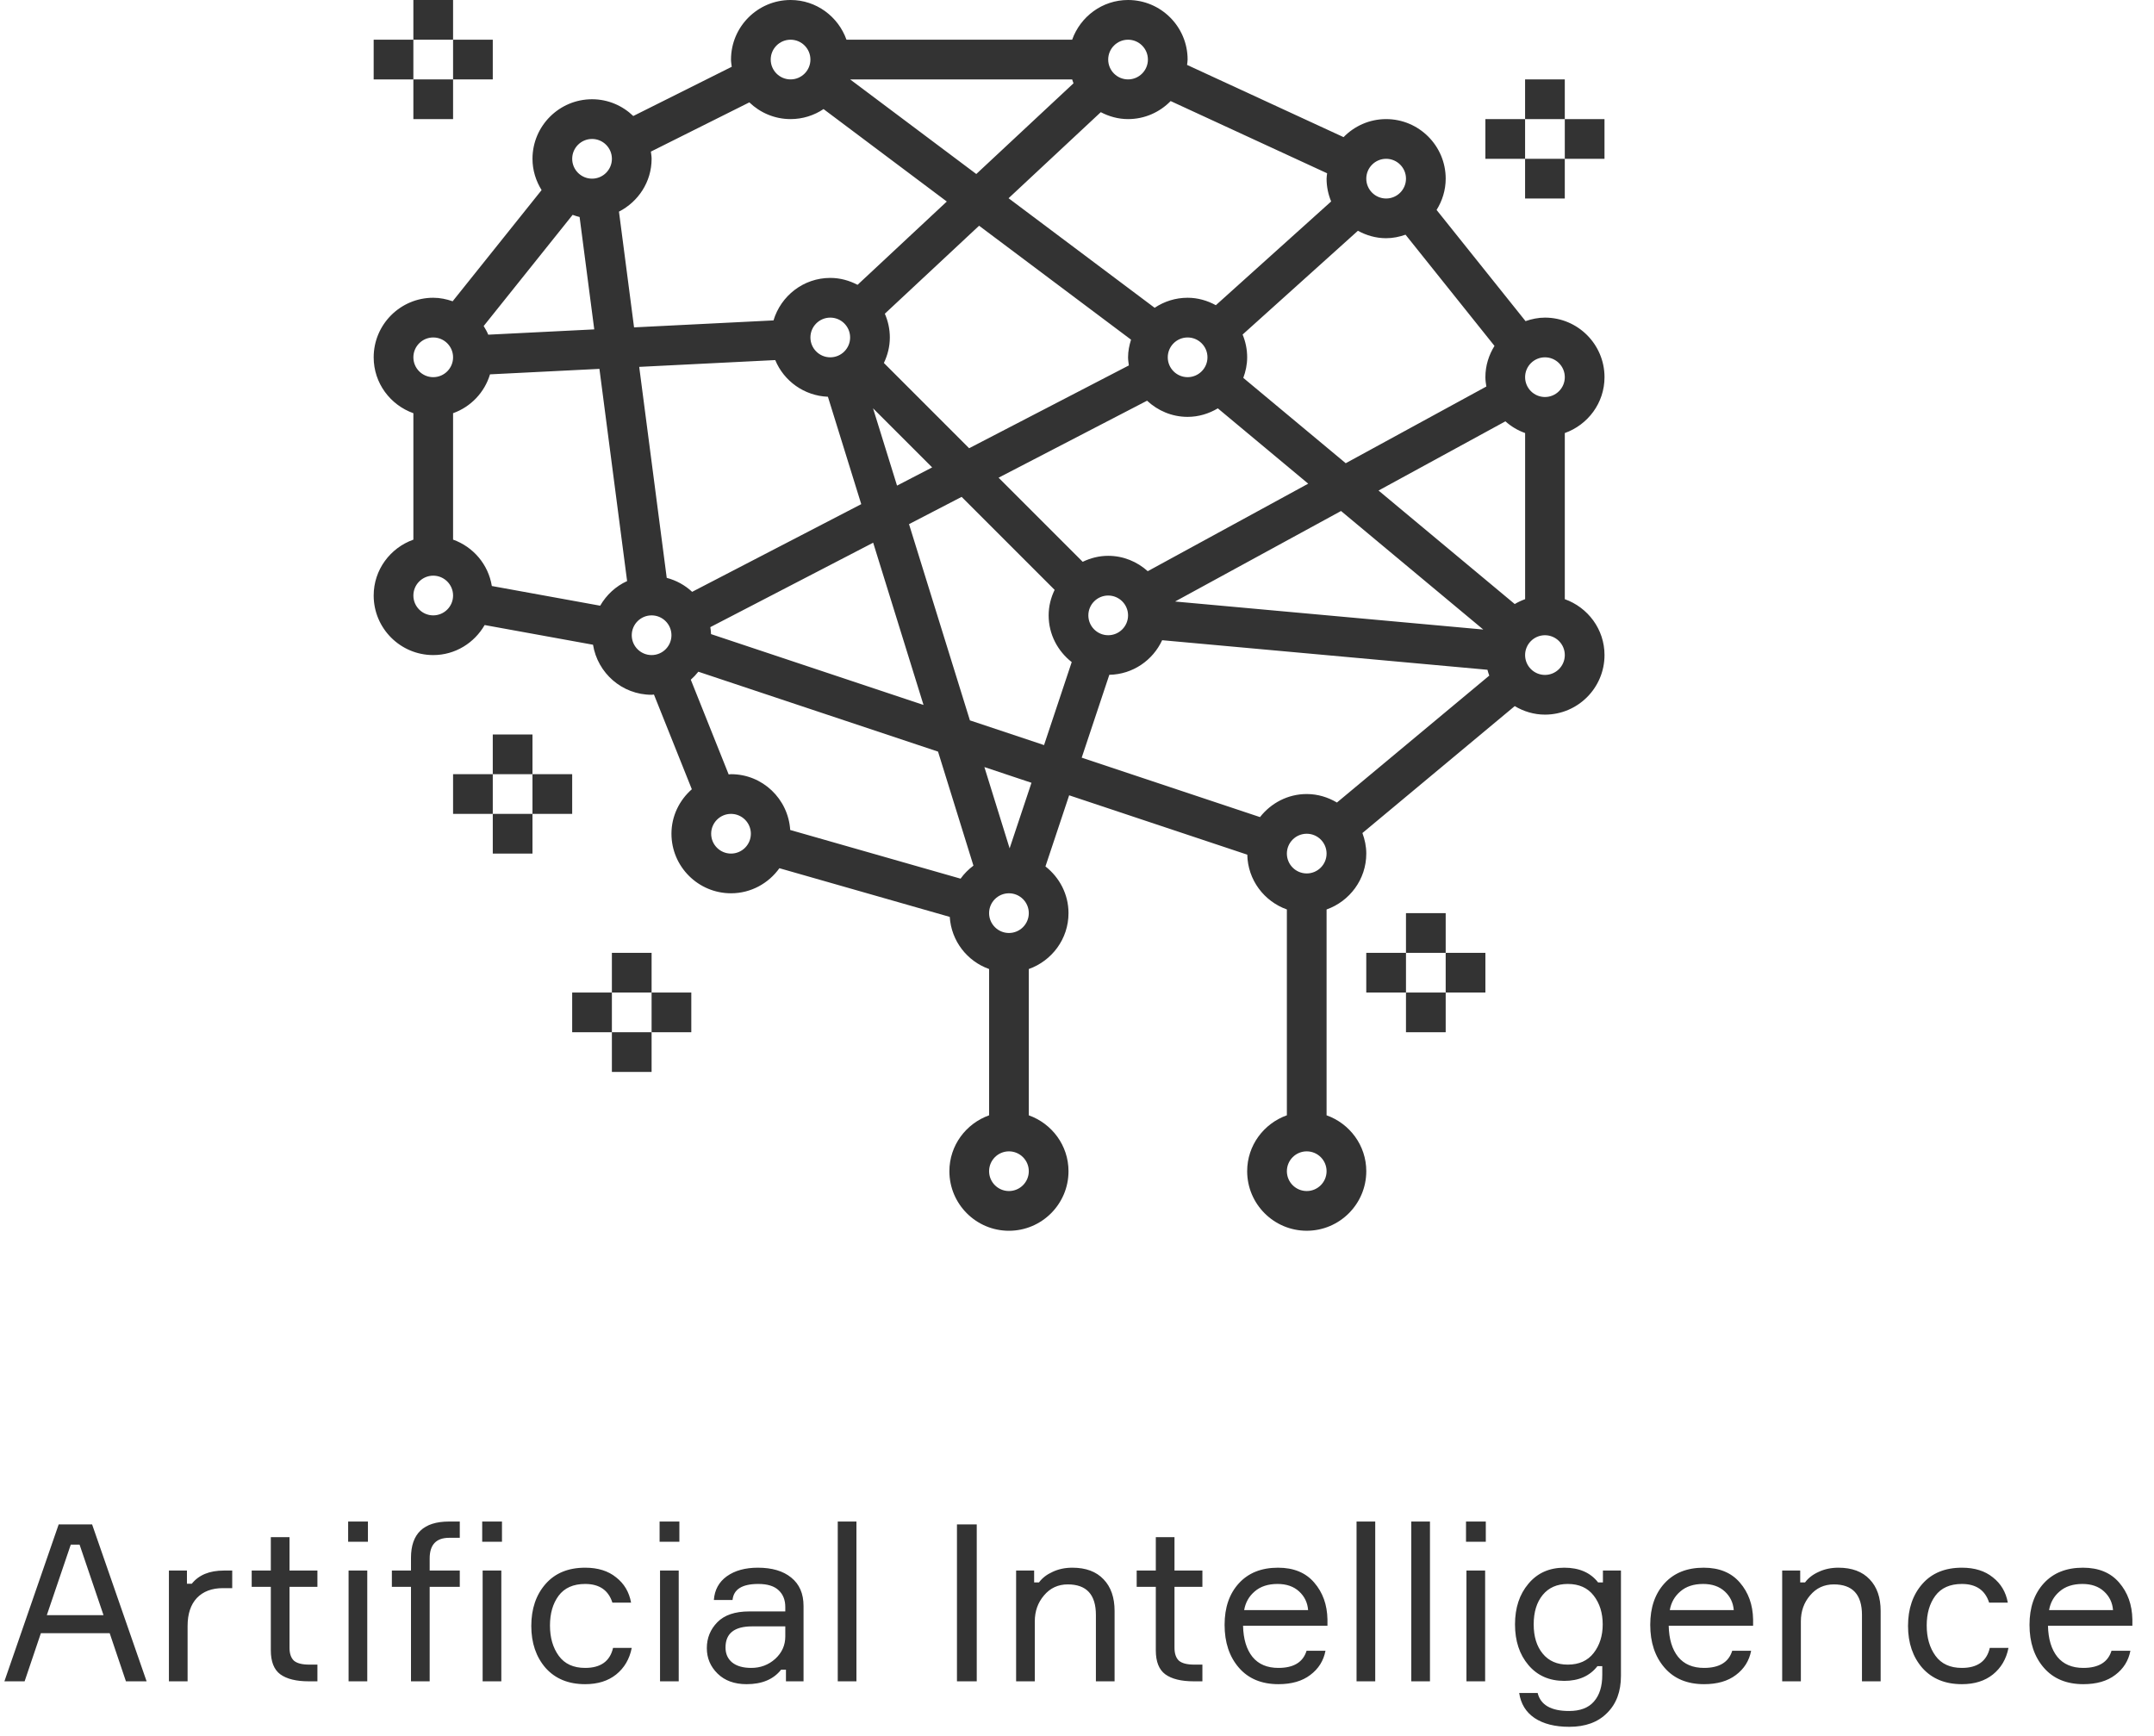 <svg width="196" height="158" viewBox="0 0 196 158" fill="none" xmlns="http://www.w3.org/2000/svg">
<g clip-path="url(#clip0_4749_9069)">
<path d="M146 34.322C146 31.334 143.569 28.903 140.581 28.903C139.959 28.903 139.37 29.029 138.814 29.223L130.72 19.105C131.236 18.276 131.549 17.305 131.549 16.258C131.549 13.27 129.117 10.838 126.129 10.838C124.61 10.838 123.241 11.471 122.256 12.479L108.016 5.907C108.031 5.744 108.065 5.587 108.065 5.419C108.065 2.431 105.634 0 102.646 0C100.294 0 98.307 1.516 97.559 3.613H77.024C76.276 1.516 74.289 0 71.937 0C68.949 0 66.517 2.431 66.517 5.419C66.517 5.643 66.557 5.858 66.584 6.077L57.624 10.557C56.649 9.617 55.33 9.032 53.873 9.032C50.885 9.032 48.453 11.464 48.453 14.451C48.453 15.499 48.766 16.469 49.282 17.298L41.188 27.416C40.631 27.223 40.042 27.096 39.421 27.096C36.433 27.096 34.002 29.528 34.002 32.516C34.002 34.868 35.517 36.855 37.615 37.602V49.108C35.517 49.854 34.002 51.841 34.002 54.193C34.002 57.181 36.433 59.612 39.421 59.612C41.428 59.612 43.162 58.503 44.1 56.879L53.961 58.671C54.378 61.247 56.6 63.225 59.292 63.225C59.364 63.225 59.433 63.207 59.505 63.203L62.952 71.822C61.824 72.815 61.098 74.253 61.098 75.87C61.098 78.858 63.53 81.289 66.517 81.289C68.335 81.289 69.937 80.382 70.92 79.007L86.422 83.437C86.561 85.637 88.007 87.471 90.001 88.182V101.494C87.904 102.242 86.388 104.229 86.388 106.581C86.388 109.569 88.82 112 91.807 112C94.795 112 97.227 109.569 97.227 106.581C97.227 104.229 95.711 102.242 93.614 101.494V88.182C95.711 87.434 97.227 85.447 97.227 83.095C97.227 81.365 96.396 79.838 95.129 78.845L97.286 72.373L113.495 77.775C113.539 80.082 115.031 82.024 117.097 82.761V101.492C115 102.24 113.484 104.227 113.484 106.579C113.484 109.567 115.916 111.998 118.904 111.998C121.892 111.998 124.323 109.567 124.323 106.579C124.323 104.227 122.807 102.24 120.71 101.492V82.763C122.807 82.015 124.323 80.028 124.323 77.676C124.323 77.017 124.187 76.392 123.971 75.806L137.831 64.256C138.639 64.737 139.573 65.031 140.581 65.031C143.569 65.031 146 62.6 146 59.612C146 57.26 144.484 55.273 142.387 54.525V39.407C144.484 38.661 146 36.674 146 34.322ZM126.129 14.451C127.125 14.451 127.936 15.261 127.936 16.258C127.936 17.255 127.125 18.064 126.129 18.064C125.134 18.064 124.323 17.255 124.323 16.258C124.323 15.261 125.134 14.451 126.129 14.451ZM123.561 21C124.328 21.419 125.195 21.677 126.129 21.677C126.751 21.677 127.338 21.551 127.894 21.357L135.989 31.477C135.474 32.306 135.161 33.274 135.161 34.322C135.161 34.613 135.203 34.893 135.248 35.173L122.452 42.153L113.132 34.387C113.349 33.8 113.484 33.175 113.484 32.516C113.484 31.782 113.334 31.081 113.069 30.444L123.561 21ZM100.839 50.58C100.005 50.58 99.225 50.784 98.518 51.124L90.864 43.47L104.376 36.463C105.346 37.37 106.636 37.935 108.065 37.935C109.073 37.935 110.005 37.64 110.815 37.16L119.039 44.014L104.438 51.978C103.479 51.118 102.227 50.58 100.839 50.58ZM102.646 55.999C102.646 56.996 101.835 57.806 100.839 57.806C99.844 57.806 99.033 56.996 99.033 55.999C99.033 55.002 99.844 54.193 100.839 54.193C101.835 54.193 102.646 55.002 102.646 55.999ZM75.335 36.105L78.368 45.878L62.98 53.857C62.336 53.255 61.546 52.818 60.668 52.585L58.164 33.386L70.542 32.767C71.328 34.671 73.171 36.018 75.335 36.105ZM73.743 30.709C73.743 29.712 74.554 28.903 75.549 28.903C76.545 28.903 77.356 29.712 77.356 30.709C77.356 31.706 76.545 32.516 75.549 32.516C74.554 32.516 73.743 31.706 73.743 30.709ZM79.453 49.386L84.034 64.15L64.7 57.704C64.697 57.488 64.664 57.278 64.635 57.069L79.453 49.386ZM79.441 37.156L84.82 42.534L81.624 44.191L79.441 37.156ZM80.427 33.03C80.765 32.324 80.969 31.544 80.969 30.709C80.969 29.94 80.803 29.21 80.514 28.547L89.091 20.541L102.917 30.91C102.756 31.423 102.646 31.954 102.646 32.516C102.646 32.769 102.687 33.009 102.72 33.253L88.184 40.789L80.427 33.03ZM106.259 32.516C106.259 31.518 107.07 30.709 108.065 30.709C109.06 30.709 109.872 31.518 109.872 32.516C109.872 33.513 109.06 34.322 108.065 34.322C107.07 34.322 106.259 33.513 106.259 32.516ZM122.025 46.501L134.968 57.287L106.924 54.738L122.025 46.501ZM102.646 3.613C103.641 3.613 104.452 4.422 104.452 5.419C104.452 6.416 103.641 7.226 102.646 7.226C101.651 7.226 100.839 6.416 100.839 5.419C100.839 4.422 101.651 3.613 102.646 3.613ZM100.164 10.208C100.91 10.597 101.746 10.838 102.646 10.838C104.165 10.838 105.534 10.206 106.521 9.197L120.759 15.768C120.744 15.933 120.71 16.09 120.71 16.258C120.71 16.993 120.86 17.692 121.126 18.332L110.634 27.774C109.866 27.355 108.999 27.096 108.065 27.096C106.956 27.096 105.925 27.434 105.065 28.009L91.773 18.039L100.164 10.208ZM97.559 7.226C97.602 7.343 97.633 7.466 97.682 7.58L88.836 15.835L77.356 7.226H97.559ZM71.937 3.613C72.932 3.613 73.743 4.422 73.743 5.419C73.743 6.416 72.932 7.226 71.937 7.226C70.941 7.226 70.13 6.416 70.13 5.419C70.13 4.422 70.941 3.613 71.937 3.613ZM59.292 14.451C59.292 14.227 59.252 14.012 59.225 13.796L68.185 9.316C69.16 10.253 70.479 10.838 71.937 10.838C73.046 10.838 74.077 10.501 74.937 9.926L86.153 18.339L78.032 25.919C77.285 25.53 76.449 25.29 75.549 25.29C73.104 25.29 71.055 26.928 70.383 29.157L57.695 29.791L56.322 19.258C58.076 18.36 59.292 16.554 59.292 14.451ZM53.873 12.645C54.868 12.645 55.679 13.454 55.679 14.451C55.679 15.448 54.868 16.258 53.873 16.258C52.877 16.258 52.066 15.448 52.066 14.451C52.066 13.454 52.877 12.645 53.873 12.645ZM52.106 19.551C52.315 19.623 52.521 19.701 52.74 19.748L54.073 29.974L44.428 30.456C44.315 30.18 44.168 29.922 44.011 29.669L52.106 19.551ZM39.421 30.709C40.416 30.709 41.227 31.518 41.227 32.516C41.227 33.513 40.416 34.322 39.421 34.322C38.426 34.322 37.615 33.513 37.615 32.516C37.615 31.518 38.426 30.709 39.421 30.709ZM39.421 55.999C38.426 55.999 37.615 55.19 37.615 54.193C37.615 53.196 38.426 52.386 39.421 52.386C40.416 52.386 41.227 53.196 41.227 54.193C41.227 55.19 40.416 55.999 39.421 55.999ZM54.613 55.119L44.754 53.327C44.434 51.36 43.061 49.76 41.227 49.106V37.601C42.841 37.024 44.091 35.715 44.587 34.066L54.544 33.567L57.063 52.878C56.026 53.349 55.178 54.139 54.613 55.119ZM59.292 59.612C58.296 59.612 57.485 58.803 57.485 57.806C57.485 56.808 58.296 55.999 59.292 55.999C60.287 55.999 61.098 56.808 61.098 57.806C61.098 58.803 60.287 59.612 59.292 59.612ZM66.517 77.676C65.522 77.676 64.711 76.867 64.711 75.87C64.711 74.873 65.522 74.063 66.517 74.063C67.513 74.063 68.324 74.873 68.324 75.87C68.324 76.867 67.513 77.676 66.517 77.676ZM87.407 79.958L71.904 75.528C71.722 72.701 69.39 70.451 66.517 70.451C66.445 70.451 66.376 70.469 66.304 70.472L62.858 61.854C63.109 61.632 63.336 61.389 63.544 61.126L85.355 68.397L88.576 78.773C88.129 79.109 87.732 79.504 87.407 79.958ZM91.807 108.385C90.812 108.385 90.001 107.576 90.001 106.579C90.001 105.582 90.812 104.773 91.807 104.773C92.803 104.773 93.614 105.582 93.614 106.579C93.614 107.576 92.803 108.385 91.807 108.385ZM91.807 84.902C90.812 84.902 90.001 84.093 90.001 83.095C90.001 82.098 90.812 81.289 91.807 81.289C92.803 81.289 93.614 82.098 93.614 83.095C93.614 84.093 92.803 84.902 91.807 84.902ZM91.869 77.199L89.573 69.804L93.858 71.233L91.869 77.199ZM95.001 67.804L88.256 65.555L82.714 47.697L87.501 45.215L95.964 53.678C95.624 54.384 95.42 55.164 95.42 55.999C95.42 57.73 96.251 59.258 97.519 60.25L95.001 67.804ZM118.904 108.385C117.908 108.385 117.097 107.576 117.097 106.579C117.097 105.582 117.908 104.773 118.904 104.773C119.899 104.773 120.71 105.582 120.71 106.579C120.71 107.576 119.899 108.385 118.904 108.385ZM118.904 79.483C117.908 79.483 117.097 78.673 117.097 77.676C117.097 76.679 117.908 75.87 118.904 75.87C119.899 75.87 120.71 76.679 120.71 77.676C120.71 78.673 119.899 79.483 118.904 79.483ZM121.653 73.03C120.844 72.551 119.912 72.257 118.904 72.257C117.173 72.257 115.645 73.088 114.653 74.356L98.428 68.948L100.941 61.407C103.076 61.368 104.902 60.089 105.748 58.259L135.348 60.949C135.395 61.129 135.449 61.306 135.514 61.48L121.653 73.03ZM125.438 44.639L136.982 38.341C137.501 38.807 138.106 39.169 138.776 39.407V54.525C138.444 54.644 138.129 54.791 137.831 54.968L125.438 44.639ZM140.581 61.418C139.585 61.418 138.774 60.609 138.774 59.612C138.774 58.615 139.585 57.806 140.581 57.806C141.576 57.806 142.387 58.615 142.387 59.612C142.387 60.609 141.576 61.418 140.581 61.418ZM140.581 36.128C139.585 36.128 138.774 35.319 138.774 34.322C138.774 33.325 139.585 32.516 140.581 32.516C141.576 32.516 142.387 33.325 142.387 34.322C142.387 35.319 141.576 36.128 140.581 36.128Z" fill="#333333"/>
<path d="M41.227 0H37.614V3.613H41.227V0Z" fill="#333333"/>
<path d="M41.227 7.226H37.614V10.839H41.227V7.226Z" fill="#333333"/>
<path d="M44.839 3.613H41.227V7.226H44.839V3.613Z" fill="#333333"/>
<path d="M37.614 3.613H34.001V7.226H37.614V3.613Z" fill="#333333"/>
<path d="M131.548 83.096H127.935V86.709H131.548V83.096Z" fill="#333333"/>
<path d="M131.548 90.321H127.935V93.934H131.548V90.321Z" fill="#333333"/>
<path d="M135.161 86.708H131.548V90.321H135.161V86.708Z" fill="#333333"/>
<path d="M127.935 86.708H124.322V90.321H127.935V86.708Z" fill="#333333"/>
<path d="M142.386 7.226H138.773V10.839H142.386V7.226Z" fill="#333333"/>
<path d="M142.386 14.451H138.773V18.064H142.386V14.451Z" fill="#333333"/>
<path d="M145.999 10.839H142.386V14.452H145.999V10.839Z" fill="#333333"/>
<path d="M138.773 10.839H135.161V14.452H138.773V10.839Z" fill="#333333"/>
<path d="M59.291 86.708H55.678V90.321H59.291V86.708Z" fill="#333333"/>
<path d="M59.291 93.934H55.678V97.546H59.291V93.934Z" fill="#333333"/>
<path d="M62.904 90.321H59.291V93.934H62.904V90.321Z" fill="#333333"/>
<path d="M55.678 90.321H52.065V93.934H55.678V90.321Z" fill="#333333"/>
<path d="M48.452 66.838H44.839V70.451H48.452V66.838Z" fill="#333333"/>
<path d="M48.452 74.063H44.84V77.676H48.452V74.063Z" fill="#333333"/>
<path d="M52.065 70.45H48.452V74.063H52.065V70.45Z" fill="#333333"/>
<path d="M44.839 70.45H41.227V74.063H44.839V70.45Z" fill="#333333"/>
</g>
<path d="M11.46 153L9.98 148.62H3.72L2.24 153H0.4L5.34 138.72H8.38L13.34 153H11.46ZM6.44 140.56L4.26 146.98H9.42L7.24 140.56H6.44ZM21.131 142.92V144.52H20.291C19.277 144.52 18.484 144.82 17.91 145.42C17.351 146.02 17.07 146.867 17.07 147.96V153H15.37V142.92H17.011V144.12H17.451C18.09 143.32 19.064 142.92 20.37 142.92H21.131ZM26.343 142.92H28.883V144.4H26.343V149.94C26.343 150.473 26.477 150.867 26.743 151.12C27.023 151.36 27.49 151.48 28.143 151.48H28.883V153H28.103C26.957 153 26.09 152.787 25.503 152.36C24.93 151.933 24.643 151.207 24.643 150.18V144.4H22.903V142.92H24.643V139.88H26.343V142.92ZM33.479 140.3H31.679V138.46H33.479V140.3ZM33.419 142.92V153H31.719V142.92H33.419ZM41.837 144.4H39.097V153H37.397V144.4H35.657V142.92H37.397V141.76C37.397 139.56 38.55 138.46 40.857 138.46H41.837V139.94H40.877C39.691 139.94 39.097 140.567 39.097 141.82V142.92H41.837V144.4ZM45.677 140.3H43.877V138.46H45.677V140.3ZM45.617 142.92V153H43.917V142.92H45.617ZM55.784 149.96H57.484C57.284 150.973 56.811 151.78 56.064 152.38C55.331 152.967 54.391 153.26 53.244 153.26C51.724 153.26 50.524 152.767 49.644 151.78C48.778 150.78 48.344 149.507 48.344 147.96C48.344 146.4 48.778 145.127 49.644 144.14C50.511 143.153 51.711 142.66 53.244 142.66C54.404 142.66 55.344 142.953 56.064 143.54C56.798 144.113 57.251 144.88 57.424 145.84H55.724C55.364 144.707 54.538 144.14 53.244 144.14C52.164 144.14 51.358 144.5 50.824 145.22C50.304 145.927 50.044 146.827 50.044 147.92C50.044 149.027 50.311 149.947 50.844 150.68C51.378 151.413 52.178 151.78 53.244 151.78C54.658 151.78 55.504 151.173 55.784 149.96ZM61.819 140.3H60.019V138.46H61.819V140.3ZM61.759 142.92V153H60.059V142.92H61.759ZM71.517 153V151.94H71.077C70.384 152.82 69.337 153.26 67.937 153.26C66.83 153.26 65.95 152.94 65.297 152.3C64.644 151.66 64.317 150.887 64.317 149.98C64.317 149.06 64.637 148.273 65.277 147.62C65.917 146.967 66.884 146.64 68.177 146.64H71.457V146.24C71.457 145.6 71.257 145.093 70.857 144.72C70.457 144.333 69.837 144.14 68.997 144.14C67.53 144.14 66.75 144.627 66.657 145.6H64.957C65.024 144.68 65.417 143.96 66.137 143.44C66.87 142.92 67.81 142.66 68.957 142.66C70.25 142.66 71.264 142.96 71.997 143.56C72.744 144.16 73.117 145.02 73.117 146.14V153H71.517ZM68.357 151.78C69.197 151.78 69.924 151.507 70.537 150.96C71.15 150.4 71.457 149.72 71.457 148.92V148H68.437C66.824 148 66.017 148.64 66.017 149.92C66.017 150.493 66.217 150.947 66.617 151.28C67.03 151.613 67.61 151.78 68.357 151.78ZM76.23 138.46H77.93V153H76.23V138.46ZM87.077 138.72H88.877V153H87.077V138.72ZM101.42 153H99.72V146.96C99.72 145.107 98.867 144.18 97.16 144.18C96.28 144.18 95.56 144.513 95 145.18C94.44 145.833 94.16 146.62 94.16 147.54V153H92.46V142.92H94.1V144H94.54C94.834 143.6 95.247 143.28 95.78 143.04C96.314 142.787 96.914 142.66 97.58 142.66C98.807 142.66 99.754 143.013 100.42 143.72C101.087 144.413 101.42 145.373 101.42 146.6V153ZM106.871 142.92H109.411V144.4H106.871V149.94C106.871 150.473 107.004 150.867 107.271 151.12C107.551 151.36 108.017 151.48 108.671 151.48H109.411V153H108.631C107.484 153 106.617 152.787 106.031 152.36C105.457 151.933 105.171 151.207 105.171 150.18V144.4H103.431V142.92H105.171V139.88H106.871V142.92ZM120.79 147.36V147.94H113.11C113.137 149.153 113.423 150.1 113.97 150.78C114.517 151.447 115.303 151.78 116.33 151.78C117.717 151.78 118.57 151.26 118.89 150.22H120.61C120.437 151.127 119.977 151.86 119.23 152.42C118.497 152.98 117.53 153.26 116.33 153.26C114.797 153.26 113.597 152.76 112.73 151.76C111.863 150.76 111.43 149.46 111.43 147.86C111.43 146.287 111.863 145.027 112.73 144.08C113.597 143.133 114.783 142.66 116.29 142.66C117.717 142.66 118.817 143.113 119.59 144.02C120.363 144.913 120.763 146.027 120.79 147.36ZM116.25 144.14C115.383 144.14 114.69 144.367 114.17 144.82C113.65 145.26 113.33 145.827 113.21 146.52H119.03C118.977 145.84 118.703 145.273 118.21 144.82C117.717 144.367 117.063 144.14 116.25 144.14ZM123.437 138.46H125.137V153H123.437V138.46ZM128.417 138.46H130.117V153H128.417V138.46ZM135.198 140.3H133.398V138.46H135.198V140.3ZM135.138 142.92V153H133.438V142.92H135.138ZM145.856 142.92H147.496V152.5C147.496 153.927 147.076 155.053 146.236 155.88C145.409 156.72 144.263 157.14 142.796 157.14C141.489 157.14 140.436 156.873 139.636 156.34C138.849 155.807 138.383 155.047 138.236 154.06H139.916C140.183 155.153 141.136 155.7 142.776 155.7C143.789 155.7 144.543 155.413 145.036 154.84C145.543 154.267 145.796 153.46 145.796 152.42V151.62H145.356C144.663 152.513 143.656 152.96 142.336 152.96C140.976 152.96 139.889 152.48 139.076 151.52C138.263 150.56 137.856 149.327 137.856 147.82C137.856 146.313 138.263 145.08 139.076 144.12C139.889 143.147 140.976 142.66 142.336 142.66C143.696 142.66 144.723 143.107 145.416 144H145.856V142.92ZM142.656 151.48C143.683 151.48 144.469 151.127 145.016 150.42C145.563 149.713 145.836 148.847 145.836 147.82C145.836 146.78 145.563 145.907 145.016 145.2C144.469 144.493 143.683 144.14 142.656 144.14C141.683 144.14 140.923 144.473 140.376 145.14C139.829 145.807 139.556 146.7 139.556 147.82C139.556 148.927 139.829 149.813 140.376 150.48C140.923 151.147 141.683 151.48 142.656 151.48ZM159.521 147.36V147.94H151.841C151.867 149.153 152.154 150.1 152.701 150.78C153.247 151.447 154.034 151.78 155.061 151.78C156.447 151.78 157.301 151.26 157.621 150.22H159.341C159.167 151.127 158.707 151.86 157.961 152.42C157.227 152.98 156.261 153.26 155.061 153.26C153.527 153.26 152.327 152.76 151.461 151.76C150.594 150.76 150.161 149.46 150.161 147.86C150.161 146.287 150.594 145.027 151.461 144.08C152.327 143.133 153.514 142.66 155.021 142.66C156.447 142.66 157.547 143.113 158.321 144.02C159.094 144.913 159.494 146.027 159.521 147.36ZM154.981 144.14C154.114 144.14 153.421 144.367 152.901 144.82C152.381 145.26 152.061 145.827 151.941 146.52H157.761C157.707 145.84 157.434 145.273 156.941 144.82C156.447 144.367 155.794 144.14 154.981 144.14ZM171.127 153H169.427V146.96C169.427 145.107 168.574 144.18 166.867 144.18C165.987 144.18 165.267 144.513 164.707 145.18C164.147 145.833 163.867 146.62 163.867 147.54V153H162.167V142.92H163.807V144H164.247C164.541 143.6 164.954 143.28 165.487 143.04C166.021 142.787 166.621 142.66 167.287 142.66C168.514 142.66 169.461 143.013 170.127 143.72C170.794 144.413 171.127 145.373 171.127 146.6V153ZM181.058 149.96H182.758C182.558 150.973 182.084 151.78 181.338 152.38C180.604 152.967 179.664 153.26 178.518 153.26C176.998 153.26 175.798 152.767 174.918 151.78C174.051 150.78 173.618 149.507 173.618 147.96C173.618 146.4 174.051 145.127 174.918 144.14C175.784 143.153 176.984 142.66 178.518 142.66C179.678 142.66 180.618 142.953 181.338 143.54C182.071 144.113 182.524 144.88 182.698 145.84H180.998C180.638 144.707 179.811 144.14 178.518 144.14C177.438 144.14 176.631 144.5 176.098 145.22C175.578 145.927 175.318 146.827 175.318 147.92C175.318 149.027 175.584 149.947 176.118 150.68C176.651 151.413 177.451 151.78 178.518 151.78C179.931 151.78 180.778 151.173 181.058 149.96ZM194.032 147.36V147.94H186.352C186.379 149.153 186.666 150.1 187.212 150.78C187.759 151.447 188.546 151.78 189.572 151.78C190.959 151.78 191.812 151.26 192.132 150.22H193.852C193.679 151.127 193.219 151.86 192.472 152.42C191.739 152.98 190.772 153.26 189.572 153.26C188.039 153.26 186.839 152.76 185.972 151.76C185.106 150.76 184.672 149.46 184.672 147.86C184.672 146.287 185.106 145.027 185.972 144.08C186.839 143.133 188.026 142.66 189.532 142.66C190.959 142.66 192.059 143.113 192.832 144.02C193.606 144.913 194.006 146.027 194.032 147.36ZM189.492 144.14C188.626 144.14 187.932 144.367 187.412 144.82C186.892 145.26 186.572 145.827 186.452 146.52H192.272C192.219 145.84 191.946 145.273 191.452 144.82C190.959 144.367 190.306 144.14 189.492 144.14Z" fill="#333333"/>
<defs>
<clipPath id="clip0_4749_9069">
<rect width="112" height="112" fill="white" transform="translate(34)"/>
</clipPath>
</defs>
</svg>
